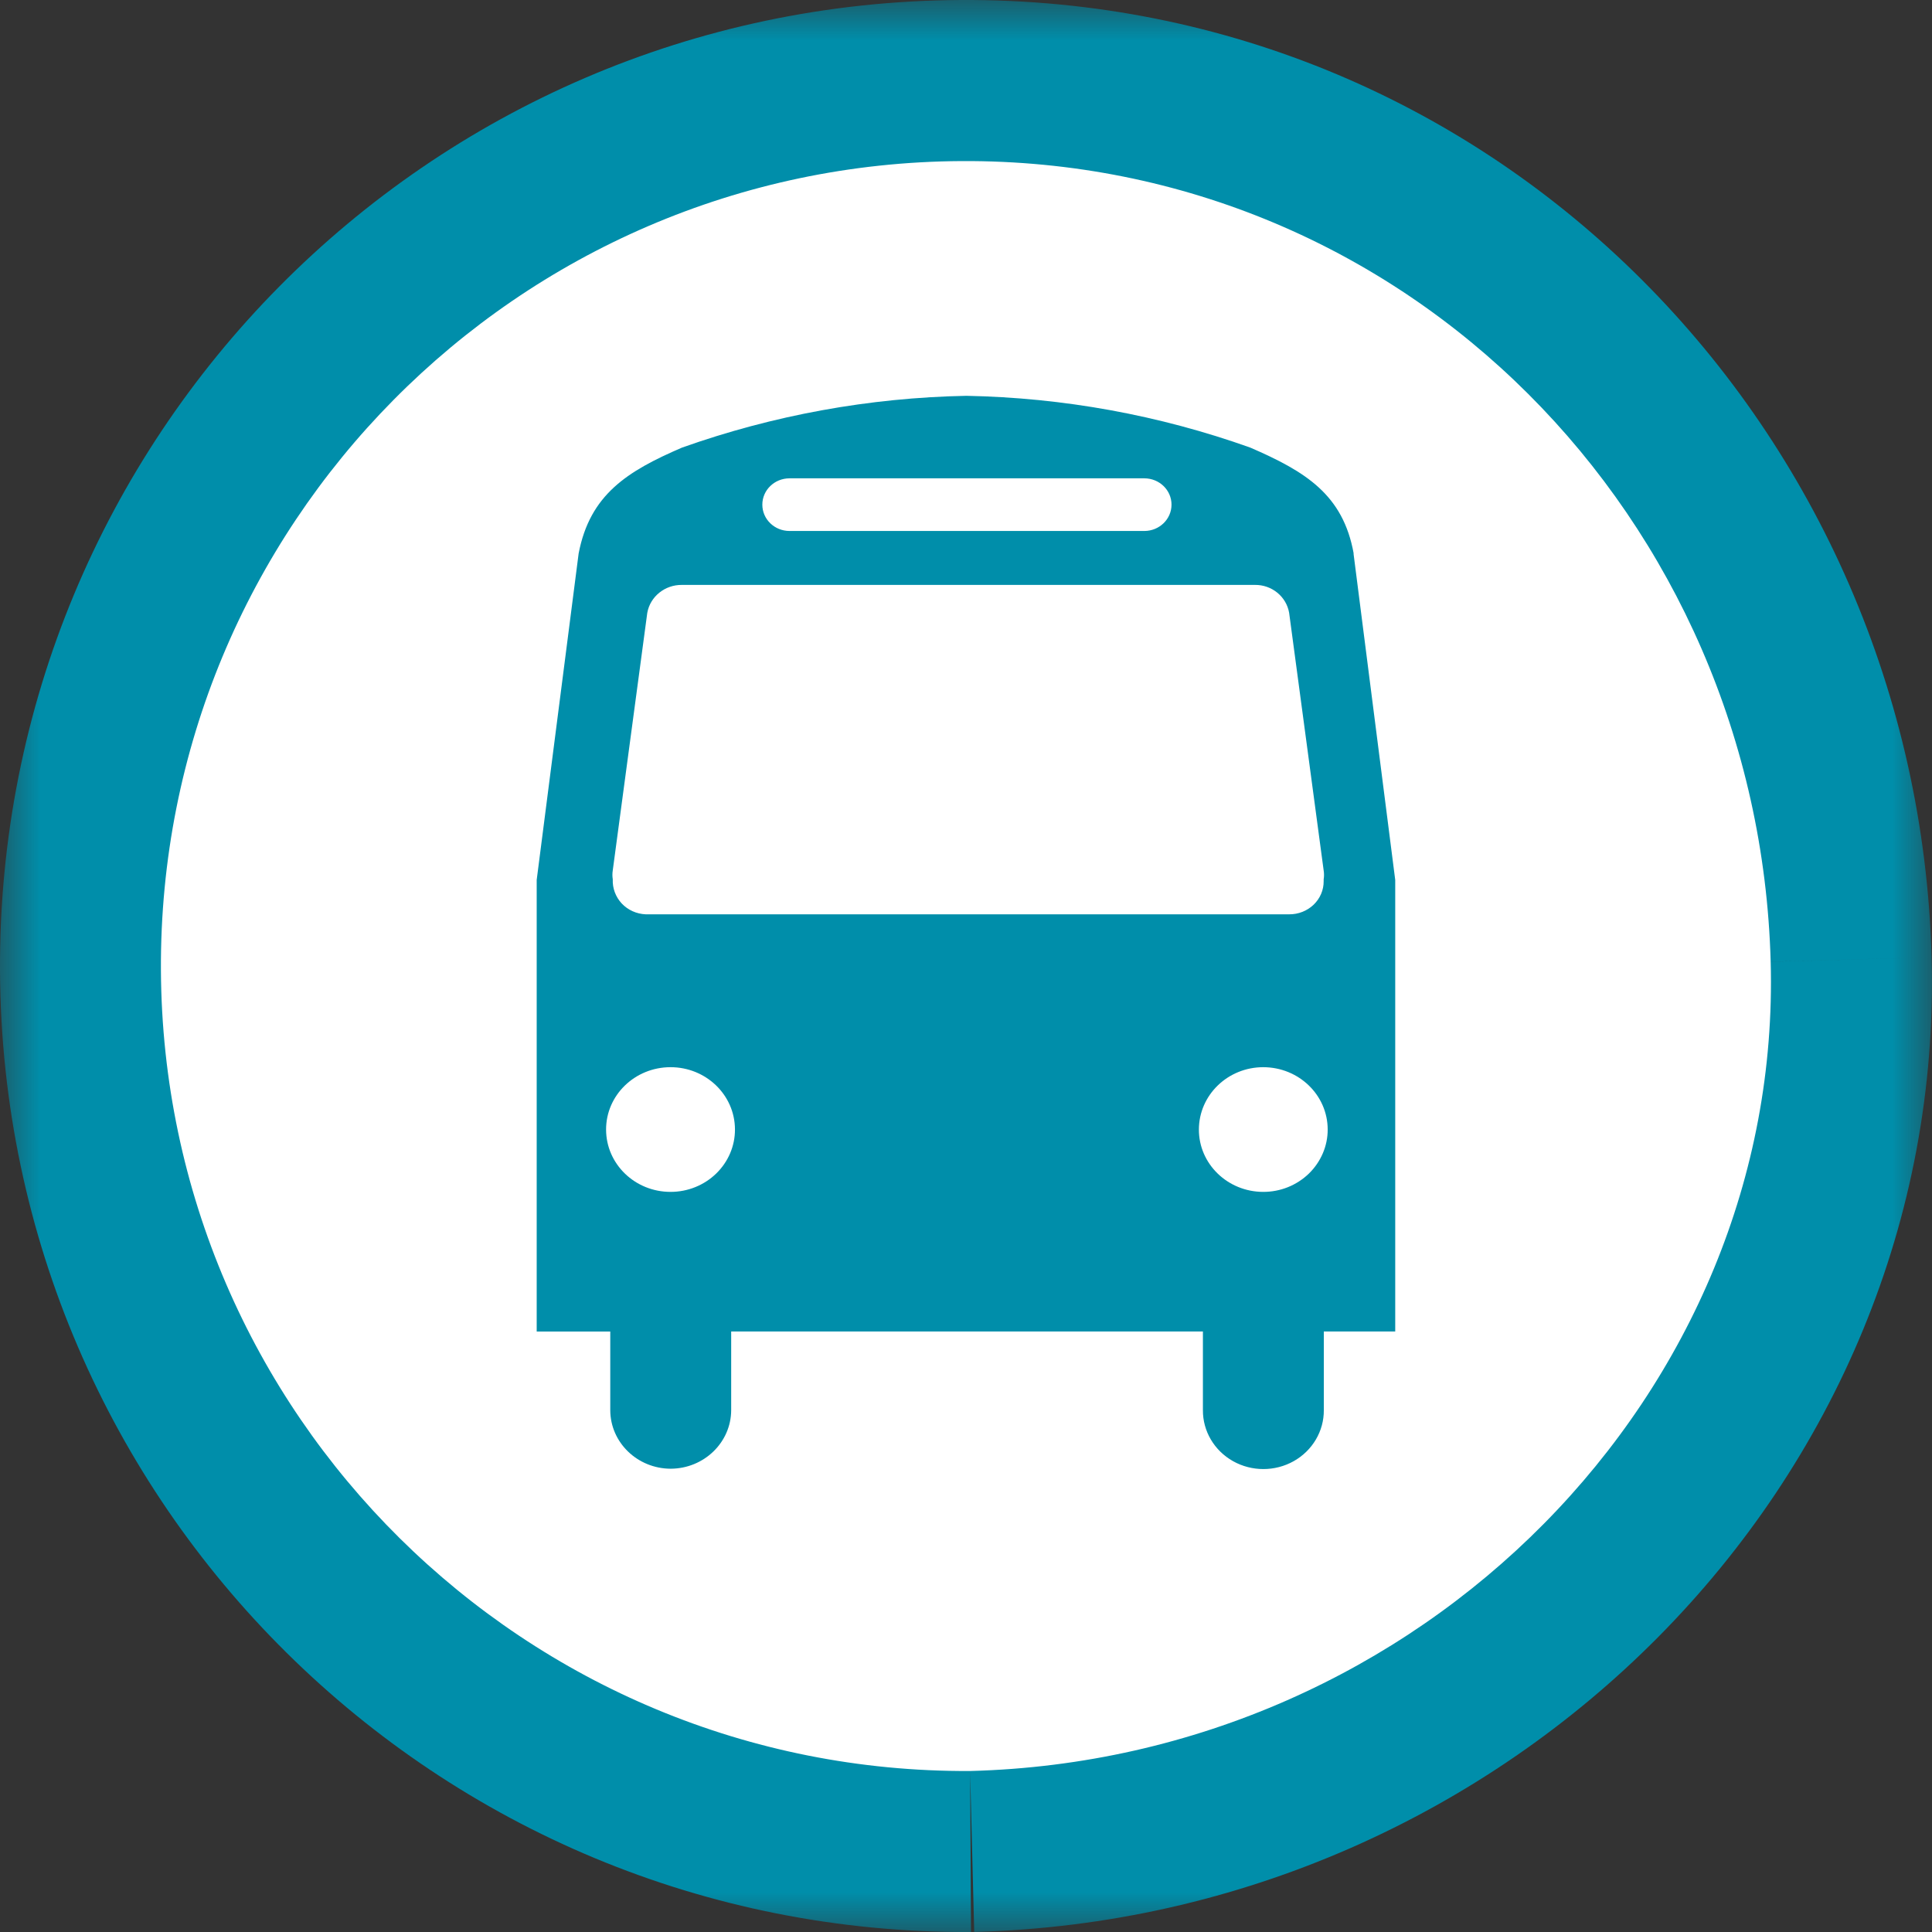 <svg fill="none" height="24" viewBox="0 0 24 24" width="24" xmlns="http://www.w3.org/2000/svg" xmlns:xlink="http://www.w3.org/1999/xlink"><rect x="0" y="0" width="24" height="24" fill="#333333" stroke="none"/><mask id="a" fill="#000" height="24" maskUnits="userSpaceOnUse" width="24" x="0" y="0"><path d="m0 0h24v24h-24z" fill="#fff"/><path clip-rule="evenodd" d="m12.052 22c5.602-.144 10.091-4.698 9.945-10.053-.151-5.521-4.53-9.976-10.052-9.947-5.522.03-9.974 4.531-9.945 10.053.03 5.523 4.53 9.976 10.052 9.946" fill="#000" fill-rule="evenodd"/></mask><path clip-rule="evenodd" d="m12.052 22c5.602-.144 10.091-4.698 9.945-10.053-.151-5.521-4.53-9.976-10.052-9.947-5.522.03-9.974 4.531-9.945 10.053.03 5.523 4.53 9.976 10.052 9.946" fill="#008eaa" fill-rule="evenodd"/><path d="m21.996 11.947 1.999-.055zm-10.052-9.947-.011-2-0.0 0zm.158 21.999c6.629-.17 12.072-5.57 11.893-12.107l-3.998.11c.114 4.173-3.422 7.882-7.997 7.999zm11.893-12.107c-.179-6.55-5.395-11.927-12.061-11.892l.021 4c4.378-.023 7.919 3.51 8.042 8.001zm-12.061-11.892c-6.627.035-11.969 5.437-11.934 12.064l4-.021c-.024-4.419 3.538-8.019 7.955-8.043zm-11.934 12.064c.035 6.627 5.436 11.971 12.062 11.936l-.021-4c-4.417.024-8.017-3.539-8.041-7.957z" fill="#008eaa" mask="url(#a)"/><path clip-rule="evenodd" d="m21.996 11.947c.147 5.355-4.343 9.909-9.945 10.053-5.522.029-10.022-4.424-10.052-9.946-.03-5.523 4.423-10.024 9.945-10.053 5.522-.029 9.9 4.426 10.052 9.947zm-5.182-5.071.518 4.055 0 5.609h-.887v.977c.002.261-.141.503-.374.634-.233.131-.521.131-.754 0-.233-.131-.376-.373-.374-.634v-.977h-5.86v.977c-.001.401-.337.726-.751.728-.414-.001-.75-.326-.751-.727v-.977h-.914v-5.61l.521-4.055c.14-.732.604-1.023 1.285-1.316 1.132-.402 2.326-.62 3.532-.643 1.204.023 2.396.24 3.526.643.69.299 1.153.585 1.285 1.317zm-2.599-.934h-4.407c-.187 0-.338.146-.338.327s.151.327.338.327h4.407c.186 0 .338-.146.338-.327s-.151-.327-.338-.327zm-6.174 1.669-.429 3.201c-.006.037-.006.074 0 .111-.005.11.035.218.111.3.077.082.184.13.298.135h7.993c.114.001.223-.042.304-.119.081-.078.126-.183.125-.293v-.022c.006-.037.006-.074 0-.111l-.429-3.201c-.035-.201-.215-.349-.426-.346h-7.118c-.211-.002-.393.145-.429.346zm-.512 6.422c.001.428.36.774.802.773.212-0.0.416-.082.566-.228s.234-.343.233-.548c-.001-.428-.36-.774-.802-.773-.442.001-.8.348-.799.776zm8.164-.776c-.442 0-.799.347-.8.774s.357.774.798.775c.213.001.417-.081.568-.227.15-.146.235-.344.234-.549-.001-.427-.359-.773-.801-.773z" fill="#fff" fill-rule="evenodd"/></svg>

